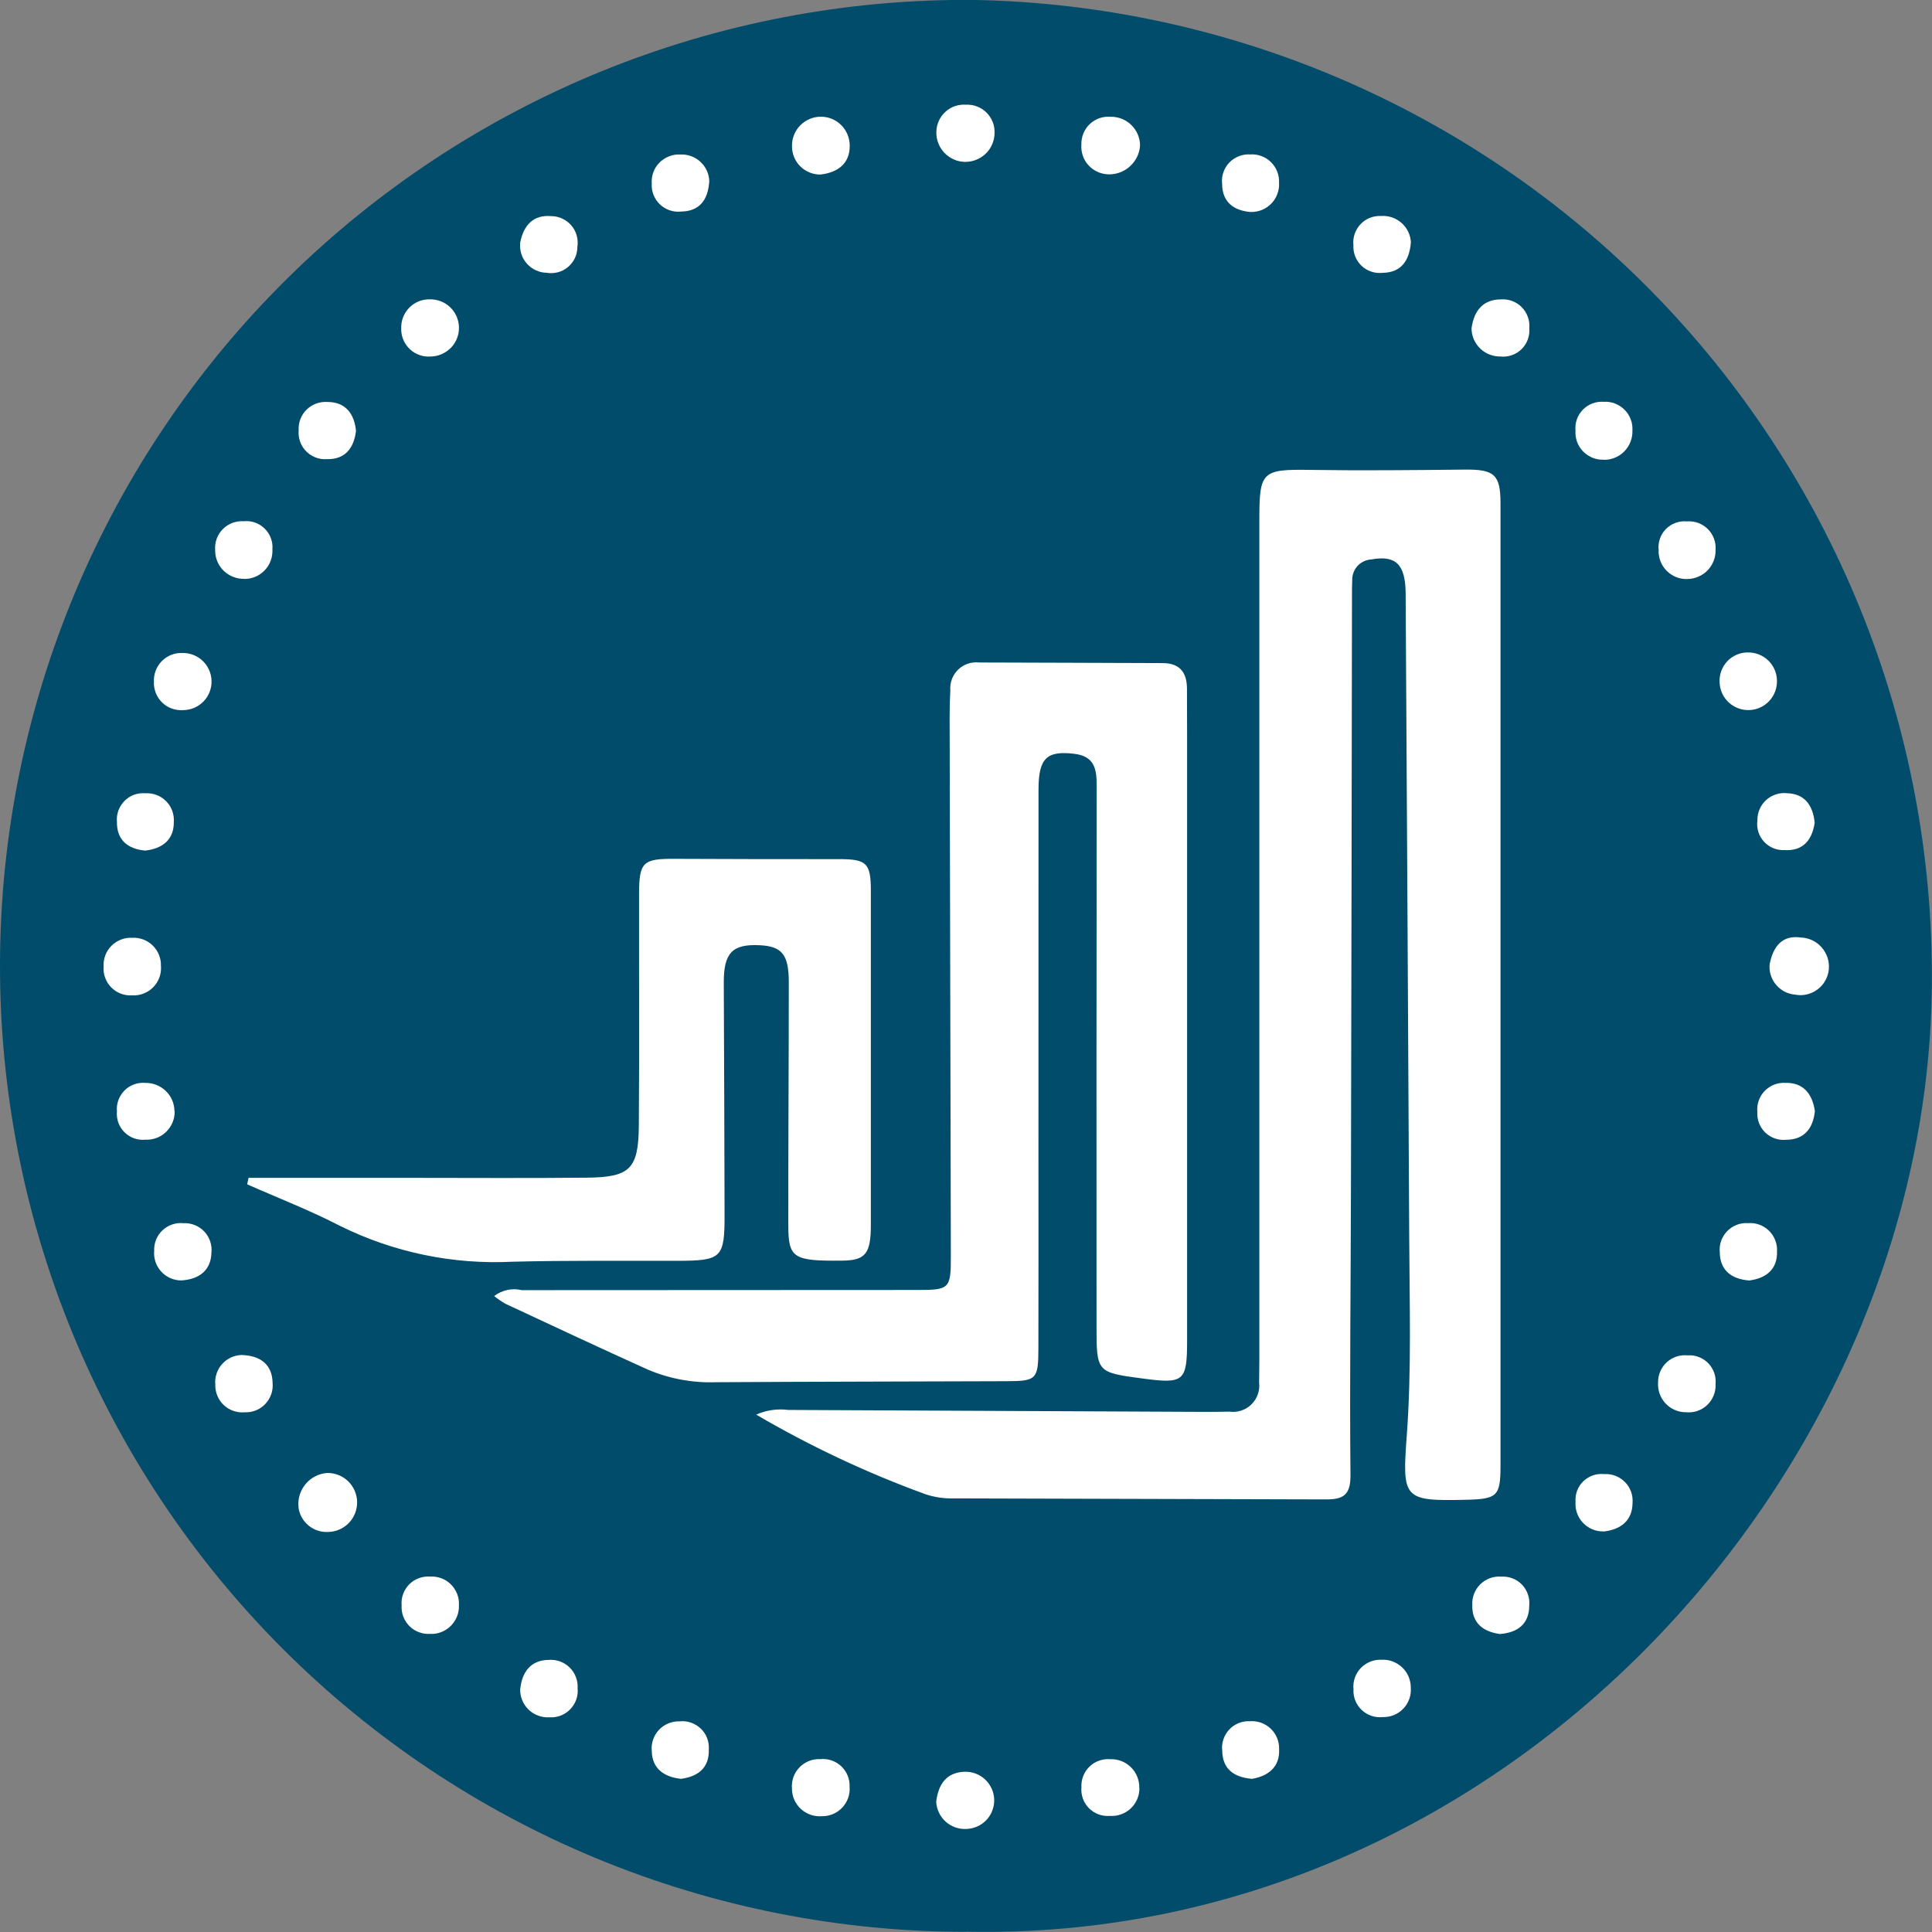 <svg fill="none" height="32" viewBox="0 0 32 32" width="32" xmlns="http://www.w3.org/2000/svg" xmlns:xlink="http://www.w3.org/1999/xlink"><rect x="0" y="0" width="32" height="32" fill="#808080" stroke="none"/><clipPath id="a"><path d="m0 0h32v32h-32z"/></clipPath><g clip-path="url(#a)"><path d="m16.017 31.997c-2.107.002-4.195-.412-6.142-1.218-1.947-.807-3.715-1.99-5.204-3.482-1.488-1.492-2.667-3.264-3.469-5.213-.802-1.949-1.21-4.037-1.202-6.145.008-2.107.432-4.192 1.248-6.136.816-1.943 2.008-3.706 3.507-5.187s3.276-2.651 5.229-3.444c1.953-.792 4.043-1.191 6.15-1.173 2.125.04 4.221.499 6.168 1.349 1.947.851 3.708 2.077 5.181 3.609 1.473 1.532 2.63 3.339 3.404 5.318.774 1.979 1.151 4.092 1.108 6.216-.165 8.039-7.173 15.687-15.979 15.504z" fill="#024c6b"/><g fill="#fff"><path d="m12.529 23.433c.891.521 1.827.962 2.797 1.315.15.051.308.074.467.07 2.054.008 4.109.009 6.163.017.281.001.415-.062.412-.399-.015-1.595.005-3.189.008-4.784.007-3.256.013-6.511.017-9.767 0-.092 0-.185.004-.277-.002-.087.03-.171.089-.235.059-.064.141-.102.227-.107.407-.073.566.081.569.566.021 3.545.041 7.09.059 10.635.004 1.107.041 2.215-.041 3.32-.077 1.04-.054 1.078.983 1.054.517-.012.57-.059.57-.567.001-5.312.001-10.624 0-15.937-0-.479-.104-.563-.589-.559-.856.009-1.711.018-2.567.005-.786-.012-.838.026-.838.799-0 4.64-0 9.28-0 13.92 0 .132-.004.264-.004.395.008.066.001.133-.021.196s-.058.12-.105.167c-.047.047-.105.082-.168.103s-.131.027-.197.018c-.145.003-.29.005-.434.004-2.292-.011-4.583-.021-6.875-.032-.179-.023-.362.003-.527.076z"/><path d="m8.185 21.467c.058.047.12.089.185.127.787.367 1.574.736 2.365 1.093.353.149.734.22 1.117.207 1.607-.01 3.213-.011 4.82-.017.497-.002.526-.029.527-.549.003-1.054.001-2.109.001-3.163 0-2.03 0-4.06.001-6.09.001-.521.139-.643.59-.59.341.04.374.256.374.534-.004 2.979-.005 5.958-.003 8.937 0 .775 0 .775.767.877.682.091.733.048.733-.632.001-3.348.001-6.695 0-10.043 0-.25-.001-.501-.002-.751-.001-.268-.118-.423-.402-.424-1.014-.003-2.028-.008-3.041-.01-.063-.007-.127-0-.187.02-.06.02-.115.054-.16.098-.046.044-.081.098-.103.157s-.032.123-.027.186c-.007.145-.011.289-.011.434.006 2.979.013 5.957.02 8.936.001.541-.022.562-.548.562-2.186.001-4.372.001-6.558.003-.079-.019-.161-.02-.24-.003-.079.017-.154.051-.218.101z"/><path d="m4.117 19.509-.023.107c.512.227 1.036.429 1.533.686.888.441 1.874.646 2.864.596.908-.023 1.816-.013 2.724-.015.742-.002.788-.044.786-.778-.003-1.278-.007-2.555-.013-3.833-.001-.491.144-.639.597-.616.367.018.48.155.48.614 0 1.344-.01 2.687-.008 4.031.001.539.085.587.892.579.385-.004.475-.112.475-.593.001-1.844.001-3.689-0-5.533-0-.461-.071-.524-.526-.524-.908.001-1.816-.001-2.724-.005-.526-.003-.588.052-.589.587-.002 1.278.006 2.556-.004 3.833-.006.717-.145.854-.863.861-.974.01-1.948.003-2.922.003-.894 0-1.788 0-2.681 0z"/><path d="m15.509 2.182c-.002.064.008.128.031.187s.057.115.101.161c.044.046.097.084.155.11s.121.04.185.041c.064.001.128-.01.187-.034s.114-.059.16-.103.082-.098.107-.157.038-.122.038-.186c.002-.063-.008-.125-.032-.183-.023-.058-.058-.111-.103-.155-.045-.044-.098-.078-.156-.1-.059-.022-.121-.032-.183-.029-.062-.004-.124.004-.183.024s-.113.053-.158.095c-.046.042-.083.093-.108.149-.026.057-.04.118-.041.18z"/><path d="m4.944 24.97c.016.117.076.223.167.298.091.075.207.113.324.106.129-.002.253-.056.343-.149.09-.093.139-.218.137-.348-.002-.129-.056-.253-.149-.343-.093-.09-.218-.139-.348-.137-.069.005-.136.024-.198.056-.062.032-.116.076-.16.129-.044.053-.077.115-.097.181-.02.066-.026.136-.018.205z"/><path d="m18.341 2.887c.136.008.269-.038.37-.128.102-.09.164-.216.172-.352-.001-.063-.014-.125-.039-.183-.025-.058-.061-.11-.106-.154-.045-.044-.099-.079-.157-.102-.059-.023-.121-.035-.184-.034-.063-.005-.127.003-.186.023s-.114.054-.16.097c-.046.043-.082.096-.106.155-.024.058-.036.121-.034.185-.005.061.003.122.022.18s.05.112.09.157c.04.046.089.083.144.11s.115.042.176.046z"/><path d="m29.312 15.959c-.007.062-.003.124.015.183.017.06.046.115.085.163.039.048.087.088.142.117.055.029.115.047.177.052.064.013.131.012.195-.003.064-.015.124-.043.177-.082.053-.039.097-.089.129-.146.032-.057.052-.12.059-.186.006-.066-.001-.132-.021-.195-.021-.063-.054-.121-.098-.171-.044-.05-.097-.09-.157-.118-.06-.028-.125-.043-.191-.045-.304-.043-.452.146-.51.43z"/><path d="m23.367 27.955c.001-.063-.012-.126-.036-.184-.025-.058-.061-.111-.107-.154-.046-.043-.1-.077-.159-.099-.059-.022-.122-.031-.185-.027-.064-.003-.127.008-.186.032s-.112.06-.156.106c-.044.046-.077.101-.098.161-.021.06-.028.124-.022.188-.004.064.006.127.029.186s.059.113.105.157.101.077.161.098c.06.021.124.028.188.021.064.002.127-.009.186-.033.059-.024.112-.06.156-.106.044-.046.078-.101.099-.16s.03-.124.025-.187z"/><path d="m6.645 5.442c-.001.063.011.126.035.185.024.058.061.111.107.155.046.044.1.077.16.098.06.021.123.03.186.025.063-.001.124-.014.182-.039.057-.025.109-.061.153-.105s.078-.098.101-.156c.023-.058.034-.12.033-.183-.001-.063-.015-.124-.04-.182-.025-.057-.061-.109-.107-.152-.045-.043-.099-.077-.157-.099-.058-.022-.121-.033-.183-.031-.063-.001-.126.011-.184.035-.058.024-.111.06-.155.106s-.078.099-.101.159c-.022.059-.032.122-.029.185z"/><path d="m8.616 4.026c-.006.062.001.124.02.183.019.059.05.113.092.159.041.046.092.083.148.109.056.026.117.04.179.041.062.011.127.007.188-.009s.118-.047.166-.087c.048-.041.087-.092.114-.149s.04-.12.04-.184c.01-.063.006-.127-.011-.188s-.047-.118-.088-.166-.092-.087-.15-.114c-.058-.027-.12-.041-.184-.041-.292-.026-.461.147-.515.446z"/><path d="m4.044 9.589c.063.001.126-.011.185-.036.058-.024.111-.061.155-.107.044-.046.078-.1.1-.16s.031-.123.028-.186c.005-.063-.003-.127-.026-.187-.022-.06-.057-.114-.103-.158-.045-.045-.1-.079-.16-.1s-.124-.028-.188-.022c-.064-.004-.127.006-.187.028-.059.023-.113.058-.158.103-.045.045-.079.1-.101.16-.022.06-.03.124-.025.187-.001.063.01.126.034.184.024.058.059.112.104.156.045.044.098.079.157.103.059.023.121.035.184.033z"/><path d="m30.06 18.402c-.042-.285-.192-.474-.488-.466-.063-.004-.127.006-.186.029-.059.023-.113.059-.157.104-.044.046-.078.1-.099.16-.021.06-.029.123-.023.187-.004.063.005.127.028.186.023.059.058.113.104.157.046.044.1.077.16.098.06.02.124.028.187.021.296-.001.445-.187.474-.474z"/><path d="m26.564 7.616c.063.001.126-.011.184-.035.059-.024.112-.06.156-.105s.079-.099.102-.158.034-.122.032-.185c.004-.064-.005-.127-.028-.187-.022-.06-.057-.114-.102-.159-.045-.045-.099-.08-.158-.103-.059-.023-.123-.033-.187-.029-.064-.005-.127.005-.187.027-.06.022-.114.058-.158.103-.044.045-.079.1-.1.16s-.029.124-.023.187c-.004.063.005.127.026.186.022.06.056.114.1.159s.098.081.156.105c.059.024.122.034.185.032z"/><path d="m26.558 25.367c.283-.031.478-.177.482-.471.005-.063-.003-.127-.024-.187-.021-.06-.055-.114-.1-.16-.044-.045-.098-.081-.157-.104-.059-.023-.123-.033-.186-.029-.063-.007-.127-0-.187.02-.06.021-.115.054-.161.098-.046.044-.081.098-.103.157-.022.059-.031.123-.026.186-.005.063.004.127.025.186s.055.114.098.16c.044.046.096.082.155.107.058.025.121.036.185.035z"/><path d="m8.616 27.975c-.002.063.009.126.033.185.024.059.059.112.105.156.045.044.099.078.159.1s.123.032.186.028c.064.004.127-.005.187-.028s.113-.058.158-.104c.044-.046.078-.1.1-.16s.029-.124.023-.187c.004-.064-.005-.127-.028-.187s-.058-.114-.103-.158c-.045-.045-.1-.079-.159-.101-.06-.022-.123-.031-.187-.026-.293.002-.444.194-.473.483z"/><path d="m11.28 29.463c.292-.039.471-.19.46-.491.004-.063-.006-.127-.029-.186s-.059-.113-.105-.156-.101-.077-.161-.098c-.06-.021-.124-.028-.187-.021-.064-.002-.127.009-.186.033-.059.024-.112.06-.156.106-.044.046-.077.101-.098.161s-.029.124-.023.187c.004.297.205.435.484.465z"/><path d="m20.718 3.511c.063.001.126-.01.184-.034.058-.024.111-.06.155-.105.044-.045.078-.099.1-.159.022-.059.032-.122.028-.185.003-.063-.007-.127-.03-.186-.023-.059-.059-.113-.104-.157s-.1-.079-.16-.101-.123-.031-.187-.026c-.064-.004-.127.006-.186.03-.059.023-.113.059-.157.105-.044.046-.077.101-.098.161-.021.06-.028.124-.021.187 0.0.299.183.447.475.471z"/><path d="m2.665 16.001c.003-.063-.008-.125-.031-.183-.023-.058-.058-.111-.102-.155-.045-.044-.098-.079-.156-.101-.059-.022-.121-.033-.184-.029-.064-.004-.127.006-.187.029-.06.023-.114.058-.159.103-.045.045-.08.099-.102.159-.022.06-.032.123-.028.187-.005.064.004.127.027.187.022.06.057.114.102.159s.099.08.159.102.124.032.187.027c.064.004.128-.006.188-.03.06-.023.114-.059.159-.105.045-.046.08-.101.102-.161.022-.06.031-.125.026-.189z"/><path d="m30.057 13.631c-.026-.282-.159-.484-.457-.493-.063-.007-.127-0-.187.02-.06.02-.116.052-.162.095-.047.043-.083.095-.108.154-.025.058-.036.121-.035.185-.009.063-.003.127.016.187.019.06.051.116.094.163.043.046.096.083.155.107.059.024.122.034.185.031.301.018.454-.159.498-.448z"/><path d="m3.998 22.443c-.061.002-.121.017-.176.043s-.104.063-.145.109-.071.099-.09.157c-.019.058-.027.119-.021.18-.002.064.009.127.034.186.024.059.061.112.107.155s.101.077.162.097.124.028.187.022c.064.002.127-.009.186-.033.059-.024.112-.061.155-.108.043-.046.076-.102.097-.162.02-.06.027-.124.021-.188-.007-.29-.19-.449-.515-.458z"/><path d="m7.125 27.063c.063.003.126-.008.185-.031.059-.023.112-.058.157-.103s.08-.098.103-.157c.023-.059.034-.122.031-.185.004-.064-.006-.127-.029-.186s-.058-.113-.103-.158-.099-.08-.159-.102c-.06-.022-.123-.032-.187-.028-.063-.005-.127.005-.187.027-.06.022-.114.057-.158.102s-.079.1-.101.159-.03.123-.025.187c-.004.063.005.127.027.186.022.059.057.113.101.158.045.045.098.08.158.102.059.023.122.032.186.028z"/><path d="m11.748 3.006c-.001-.062-.015-.122-.04-.178-.025-.056-.062-.107-.107-.148-.045-.042-.099-.074-.157-.095-.058-.021-.12-.029-.181-.026-.064-.003-.127.008-.186.032s-.112.059-.157.105-.078.1-.1.16c-.021.06-.03.123-.025.187-.004.063.006.127.03.186.023.059.059.112.105.156s.101.077.161.098c.06.02.124.028.187.021.296-.002.449-.181.469-.497z"/><path d="m20.739 29.463c.265-.046.461-.193.447-.49.002-.063-.009-.127-.033-.185-.024-.059-.06-.112-.106-.156-.046-.044-.101-.077-.161-.099-.06-.021-.123-.029-.187-.024-.063-.003-.127.008-.185.032s-.112.06-.155.107c-.043.046-.076.102-.096.162-.02.06-.027.124-.019.187.004.301.191.442.495.466z"/><path d="m13.595 2.89c.286-.034.482-.184.479-.478 0-.127-.05-.248-.139-.338-.089-.09-.211-.141-.338-.141s-.248.05-.338.139c-.09.089-.141.211-.141.338-.002.063.009.126.032.185.023.059.058.113.103.158.045.045.098.08.157.104.059.024.122.035.185.034z"/><path d="m24.373 5.441c.001.062.014.124.039.181s.061.109.106.152c.045.043.098.077.156.099.058.022.12.033.182.032.063.006.127-.001.187-.023.06-.021.115-.055.16-.1.045-.045.08-.099.102-.159.022-.06.03-.124.025-.187.006-.063-.002-.127-.024-.187-.021-.06-.056-.114-.1-.16s-.098-.08-.158-.103c-.059-.022-.123-.032-.186-.027-.292-.001-.449.181-.489.481z"/><path d="m28.945 10.806c-.064.001-.126.014-.185.04s-.111.063-.154.11c-.043.047-.077.102-.098.162-.021.06-.03.124-.026.187.005.126.059.244.151.329.092.086.214.131.34.127.126-.004.244-.058.33-.149.086-.091.132-.213.129-.339-.001-.063-.014-.125-.039-.182s-.061-.11-.107-.153c-.045-.043-.099-.077-.158-.1s-.121-.033-.184-.031z"/><path d="m2.89 18.405c-.001-.063-.014-.125-.038-.182-.025-.058-.061-.11-.106-.153s-.098-.078-.157-.101-.121-.034-.183-.033c-.063-.005-.127.003-.186.025-.06.022-.114.056-.158.101s-.079.099-.101.159c-.022.06-.03.123-.024.186-.006.063.001.127.023.187s.056.114.101.159c.045.045.099.079.159.101.06.021.124.029.187.023.063.003.127-.007.186-.029.059-.022.113-.057.159-.101.045-.044.081-.097.106-.156s.036-.122.035-.185z"/><path d="m2.549 11.299c-.002.063.01.126.034.185.024.059.06.111.106.155.046.044.1.077.16.098.06.021.123.029.186.025.062-.001.124-.014.182-.038.057-.025.109-.06.153-.105.044-.045.078-.098.101-.156.023-.058.034-.12.033-.183s-.015-.124-.04-.181-.061-.109-.106-.152c-.045-.043-.098-.077-.157-.1-.058-.022-.12-.033-.183-.032-.063-.002-.127.009-.185.033s-.112.06-.156.105c-.044.046-.078.1-.1.159-.022.06-.031.123-.027.186z"/><path d="m13.615 30.082c.063.001.125-.012.183-.036.058-.025.11-.061.153-.107.043-.046.076-.1.097-.16.021-.059.029-.123.024-.185.003-.064-.009-.127-.033-.186-.024-.059-.061-.112-.107-.155-.047-.043-.102-.076-.162-.096s-.124-.027-.188-.02c-.064-.003-.127.008-.186.032-.059.024-.112.06-.156.106s-.078.101-.099.161c-.021.06-.029.124-.024.187-0.0.064.013.127.038.185.026.059.063.111.11.154.047.043.102.076.163.097s.124.028.188.023z"/><path d="m18.87 29.613c.002-.063-.01-.126-.033-.184s-.059-.112-.103-.156c-.045-.044-.098-.08-.157-.103-.059-.023-.121-.034-.185-.032-.063-.006-.127.003-.187.024-.06.021-.115.055-.16.099-.046.044-.081.098-.104.157-.023.059-.033.123-.029.186-.006.063.003.127.024.187.022.06.056.114.101.159.045.045.099.08.159.102.06.022.123.03.187.025.063.004.127-.004.186-.026.06-.021.114-.055.16-.098.046-.043.082-.096.107-.154s.037-.121.036-.184z"/><path d="m2.408 14.088c.282-.033.474-.178.471-.475.004-.063-.005-.127-.027-.186-.022-.059-.057-.113-.102-.158-.045-.045-.099-.08-.158-.102s-.123-.032-.186-.028c-.063-.005-.127.003-.186.025-.06.022-.114.057-.158.102s-.079.099-.101.159c-.022.06-.03.123-.024.187-.005.299.176.45.472.477z"/><path d="m28.972 21.209c.278-.036.47-.183.461-.482.004-.064-.007-.127-.03-.186-.023-.059-.059-.113-.104-.157s-.1-.079-.16-.1c-.06-.022-.123-.03-.187-.025-.064-.004-.127.005-.186.028-.059.023-.113.058-.158.104-.044.046-.078.1-.1.16s-.029.124-.023.187c.001.296.186.447.486.471z"/><path d="m27.463 22.901c-.004.063.005.127.027.187.022.06.056.114.099.16.044.046.097.083.155.107.059.025.121.037.185.036.063.006.127-.001.187-.022.06-.021.115-.054.161-.098s.082-.097.106-.156.035-.122.032-.186c.007-.063-.001-.127-.021-.187-.021-.06-.054-.115-.098-.161s-.098-.081-.157-.104-.123-.033-.186-.028c-.063-.006-.126 0-.185.02-.06.02-.115.052-.161.094s-.083.094-.108.152c-.025.058-.037.12-.036.183z"/><path d="m23.369 4.022c-.002-.062-.016-.122-.042-.178-.026-.056-.063-.106-.109-.148-.046-.041-.099-.073-.158-.094-.058-.02-.12-.029-.182-.025-.063-.003-.127.007-.186.03s-.112.059-.156.105c-.044.046-.077.101-.098.161s-.028.124-.021.187c-.004.063.006.127.029.186s.059.112.105.156c.046.044.101.077.161.097.06.02.124.027.187.02.301-.004.442-.191.469-.497z"/><path d="m5.897 7.143c-.026-.293-.178-.485-.47-.485-.063-.005-.127.004-.187.025-.06.022-.114.056-.16.1s-.081.098-.104.157c-.023.059-.033.123-.029.186-.006.063.002.127.023.187.021.06.055.115.099.16s.098.081.157.104c.059.023.123.032.186.028.3.008.448-.178.484-.463z"/><path d="m27.944 9.59c.063 0.0.125-.013.183-.037.058-.024.111-.06.155-.105.044-.045.078-.099.101-.157s.034-.121.032-.184c.005-.063-.004-.127-.027-.187-.022-.06-.057-.114-.102-.158s-.1-.079-.159-.101c-.06-.022-.124-.03-.187-.025-.063-.006-.127.002-.187.024s-.114.056-.159.101-.079.1-.1.16c-.021.06-.029.124-.022.187-.003.063.007.126.03.186.022.059.057.113.101.158.044.045.097.081.156.105.059.024.122.035.185.034z"/><path d="m3.002 21.208c.302-.018.493-.171.5-.461.007-.063-.001-.127-.021-.187s-.053-.115-.097-.162c-.044-.046-.097-.083-.156-.106-.059-.024-.122-.035-.186-.032-.063-.007-.127-0-.187.02-.06.02-.115.053-.162.096-.046.043-.083.096-.107.155-.024.059-.035.122-.032.185-.006.062.001.125.021.184s.052.114.094.16.093.083.15.109c.057.025.119.039.181.039z"/><path d="m24.846 27.064c.298-.023.482-.172.483-.469.006-.063-.001-.127-.022-.187-.021-.06-.054-.115-.098-.161-.044-.046-.097-.081-.157-.104-.059-.023-.122-.033-.186-.029-.063-.005-.127.003-.186.025-.06.021-.114.056-.16.1-.045.044-.081.098-.104.157-.023.059-.034.122-.03.186-.01.299.18.446.46.483z"/><path d="m15.507 29.849c.008.125.065.242.158.325s.217.126.342.119c.062-.002.124-.016.18-.041s.108-.062.151-.107.076-.099.098-.157c.022-.058.033-.12.031-.183s-.016-.124-.042-.18c-.026-.057-.062-.108-.108-.151-.045-.043-.099-.076-.157-.098-.058-.022-.12-.032-.183-.03-.297.009-.438.203-.471.503z"/></g></g></svg>